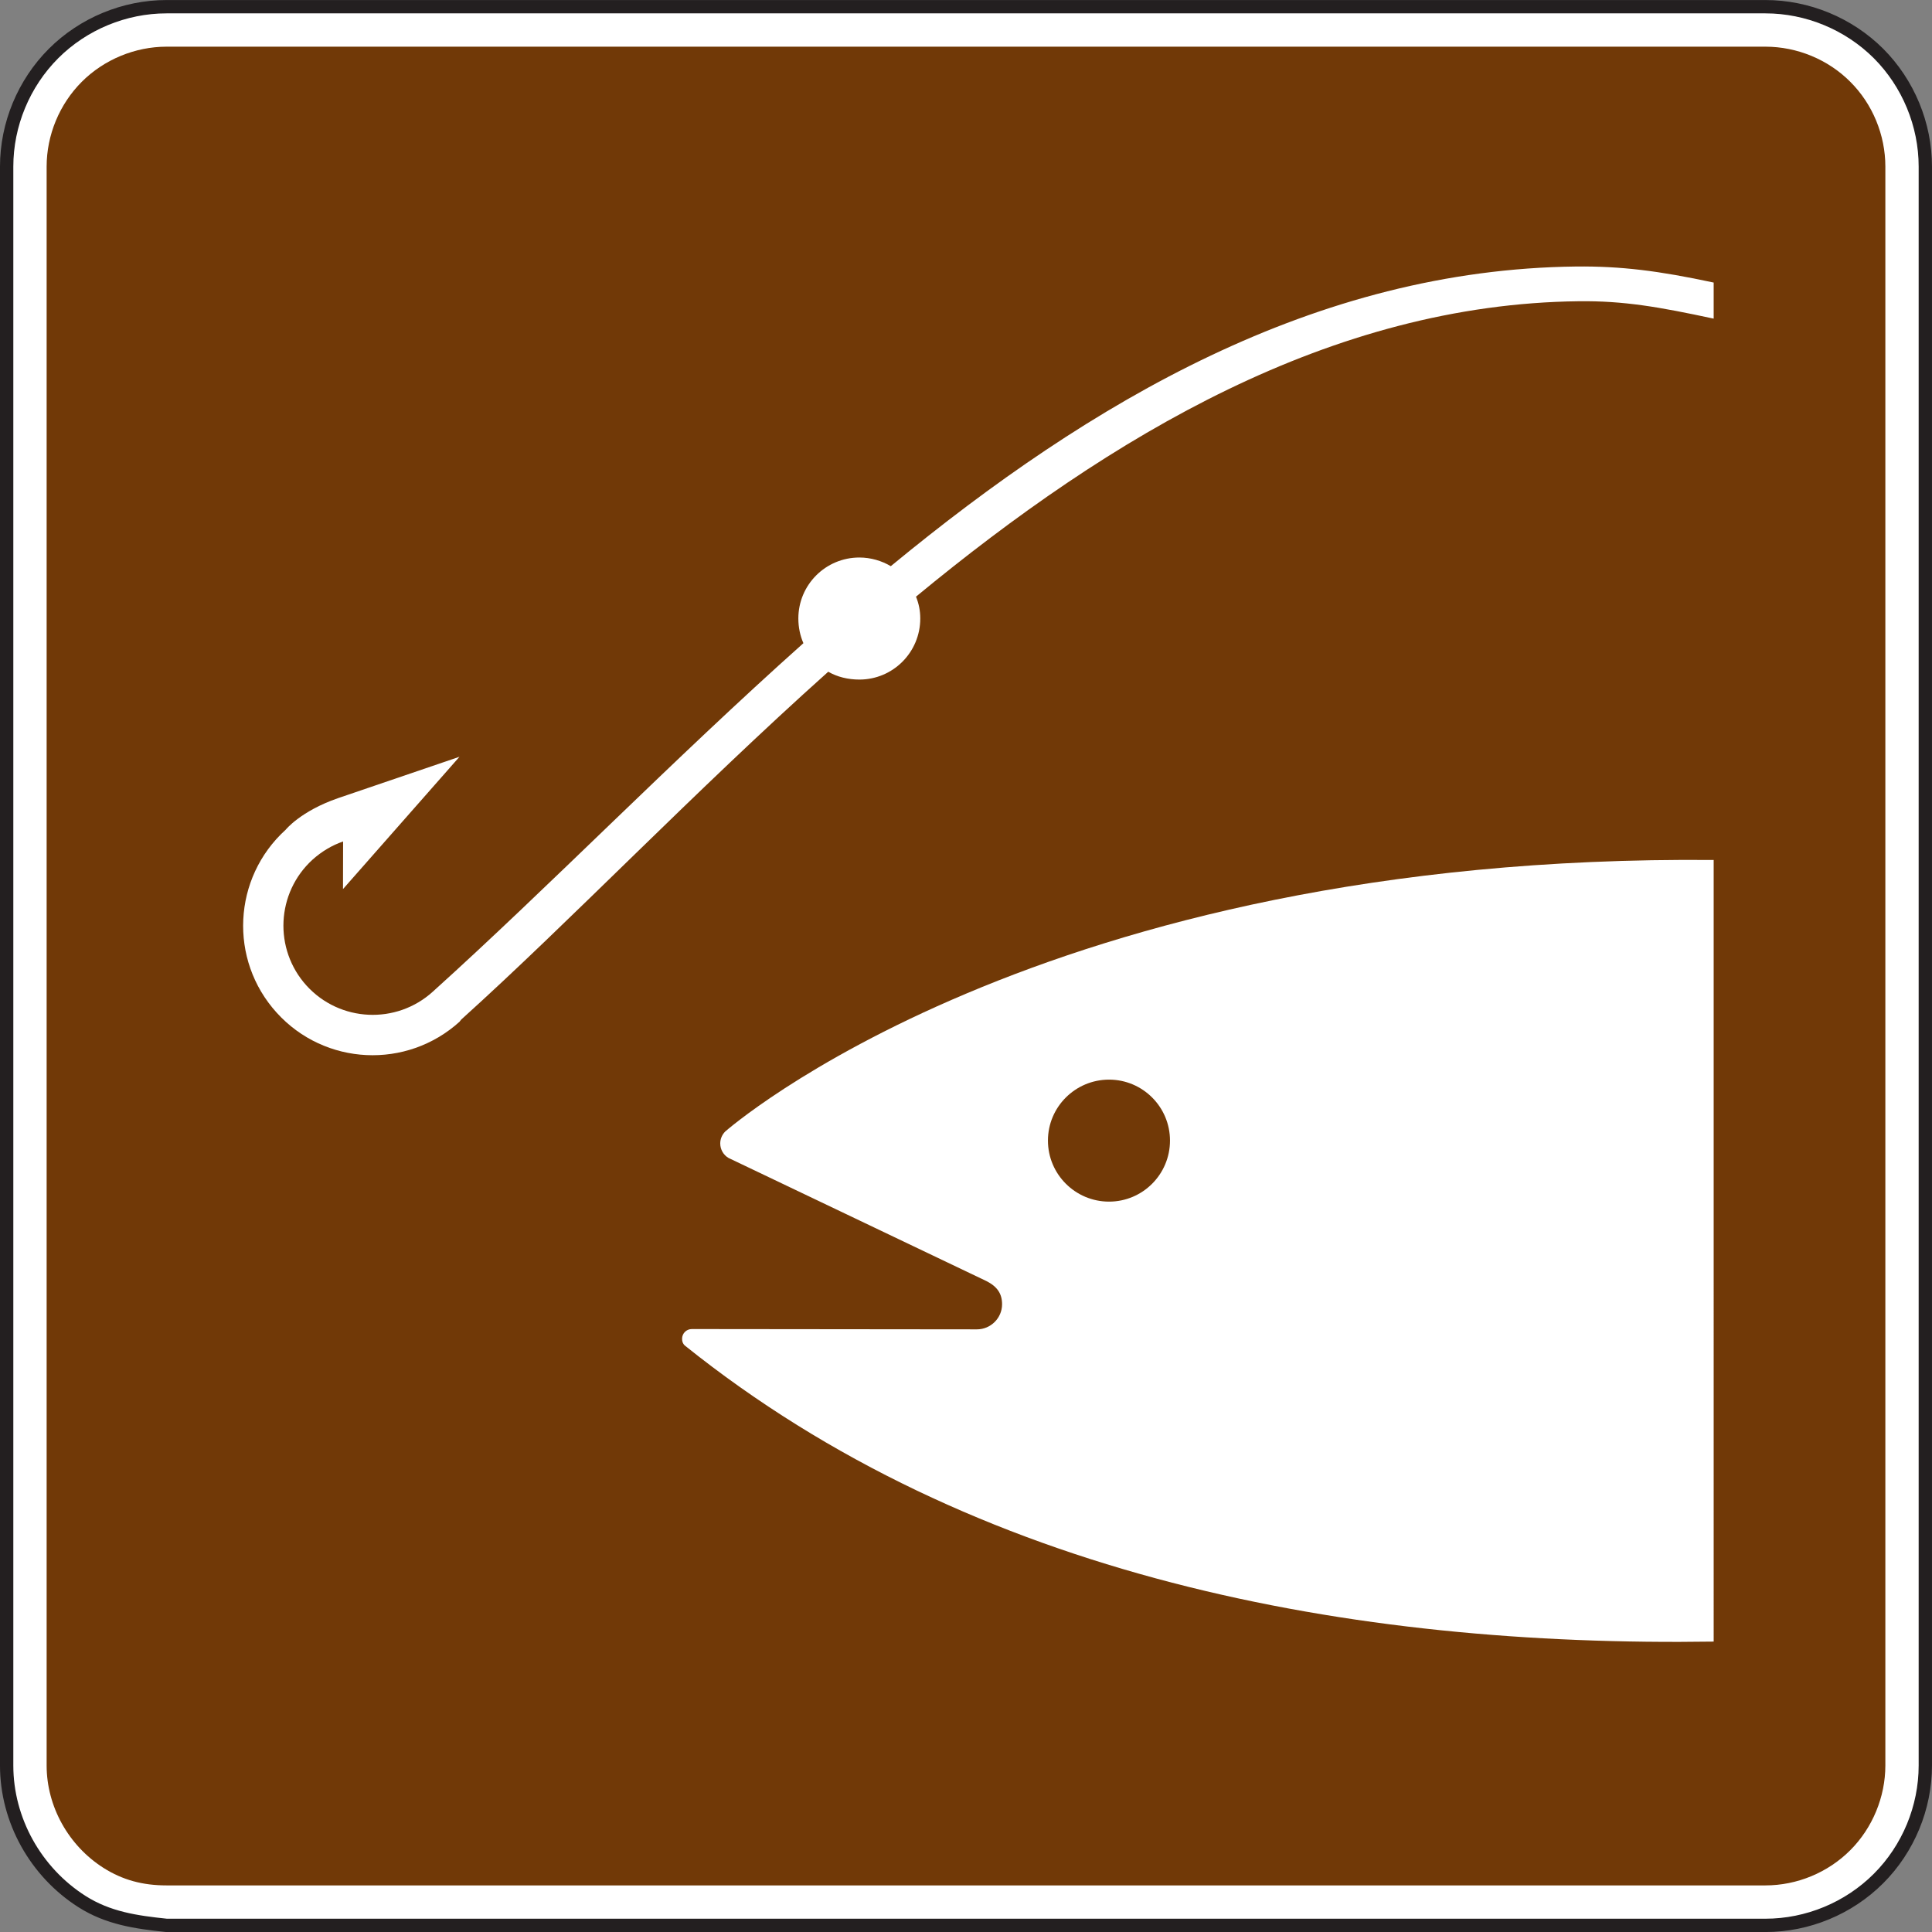 <?xml version="1.0" encoding="UTF-8" standalone="no"?>
<!-- Created with Inkscape (http://www.inkscape.org/) -->

<svg
   xmlns:dc="http://purl.org/dc/elements/1.1/"
   xmlns:cc="http://creativecommons.org/ns#"
   xmlns:rdf="http://www.w3.org/1999/02/22-rdf-syntax-ns#"
   xmlns:svg="http://www.w3.org/2000/svg"
   xmlns="http://www.w3.org/2000/svg"
   xmlns:sodipodi="http://sodipodi.sourceforge.net/DTD/sodipodi-0.dtd"
   xmlns:inkscape="http://www.inkscape.org/namespaces/inkscape"
   width="90.624"
   height="90.625"
   id="svg5684"
   version="1.1"
   inkscape:version="0.48.3.1 r9886"
   sodipodi:docname="New document 28">
  <rect width="100%" height="100%" fill="#808080" stroke="none"/>
  <defs
     id="defs5686">
    <clipPath
       clipPathUnits="userSpaceOnUse"
       id="clipPath3697">
      <path
         inkscape:connector-curvature="0"
         d="m 27,45 513,0 0,693 -513,0 0,-693 z"
         id="path3699" />
    </clipPath>
    <clipPath
       clipPathUnits="userSpaceOnUse"
       id="clipPath3685">
      <path
         inkscape:connector-curvature="0"
         d="m 31.095,173.447 504.811,0 0,563.803 -504.811,0 0,-563.803 z"
         id="path3687" />
    </clipPath>
    <clipPath
       clipPathUnits="userSpaceOnUse"
       id="clipPath3673">
      <path
         inkscape:connector-curvature="0"
         d="m 27,45 513,0 0,693 -513,0 0,-693 z"
         id="path3675" />
    </clipPath>
  </defs>
  <sodipodi:namedview
     id="base"
     pagecolor="#ffffff"
     bordercolor="#666666"
     borderopacity="1.0"
     inkscape:pageopacity="0.0"
     inkscape:pageshadow="2"
     inkscape:zoom="0.35"
     inkscape:cx="-88.259555"
     inkscape:cy="111.02612"
     inkscape:document-units="px"
     inkscape:current-layer="layer1"
     showgrid="false"
     fit-margin-top="0"
     fit-margin-left="0"
     fit-margin-right="0"
     fit-margin-bottom="0"
     inkscape:window-width="451"
     inkscape:window-height="398"
     inkscape:window-x="125"
     inkscape:window-y="125"
     inkscape:window-maximized="0" />
  <g
     inkscape:label="Layer 1"
     inkscape:groupmode="layer"
     id="layer1"
     transform="translate(-463.26,-552.763)">
    <g
       transform="matrix(1.25,0,0,-1.25,-115.999,1313.465)"
       id="g3669">
      <g
         id="g3671"
         clip-path="url(#clipPath3673)">
        <g
           id="g3677"
           transform="translate(469.657,536.311)">
          <path
             inkscape:connector-curvature="0"
             d="m 0,0 59.999,0 c 1.58,0 3.125,0.639 4.244,1.759 1.117,1.117 1.756,2.66 1.756,4.241 l 0,59.999 c 0,1.58 -0.639,3.124 -1.756,4.244 -1.119,1.116 -2.664,1.756 -4.244,1.756 L 0,71.999 c -1.58,0 -3.124,-0.64 -4.241,-1.756 C -5.36,69.123 -6,67.579 -6,65.999 L -6,6 C -6,3.943 -4.909,2 -3.176,0.895 -2.188,0.267 -1.144,0.12 0,0"
             style="fill:#ffffff;fill-opacity:1;fill-rule:nonzero;stroke:none"
             id="path3679" />
        </g>
      </g>
    </g>
    <g
       transform="matrix(1.25,0,0,-1.25,-115.999,1313.465)"
       id="g3681">
      <g
         id="g3683"
         clip-path="url(#clipPath3685)">
        <g
           id="g3689"
           transform="translate(469.657,536.311)">
          <path
             inkscape:connector-curvature="0"
             d="m 0,0 59.999,0 c 1.58,0 3.125,0.639 4.244,1.759 1.117,1.117 1.756,2.66 1.756,4.241 l 0,59.999 c 0,1.58 -0.639,3.124 -1.756,4.244 -1.119,1.116 -2.664,1.756 -4.244,1.756 L 0,71.999 c -1.58,0 -3.124,-0.64 -4.241,-1.756 C -5.36,69.123 -6,67.579 -6,65.999 L -6,6 C -6,3.943 -4.909,2 -3.176,0.895 -2.188,0.267 -1.144,0.12 0,0 z"
             style="fill:none;stroke:#231f20;stroke-width:0.5;stroke-linecap:butt;stroke-linejoin:miter;stroke-miterlimit:4;stroke-opacity:1;stroke-dasharray:none"
             id="path3691" />
        </g>
      </g>
    </g>
    <g
       transform="matrix(1.25,0,0,-1.25,-115.999,1313.465)"
       id="g3693">
      <g
         id="g3695"
         clip-path="url(#clipPath3697)">
        <g
           id="g3701"
           transform="translate(469.657,537.811)">
          <path
             inkscape:connector-curvature="0"
             d="M 0,0 C -0.894,0 -1.647,0.201 -2.371,0.66 -3.681,1.494 -4.5,2.966 -4.5,4.5 l 0,59.999 c 0,1.182 0.48,2.343 1.32,3.183 0.834,0.834 1.998,1.317 3.18,1.317 l 59.999,0 c 1.185,0 2.349,-0.48 3.183,-1.317 0.838,-0.834 1.317,-1.998 1.317,-3.183 l 0,-59.999 C 64.499,3.318 64.016,2.154 63.182,1.32 62.342,0.479 61.182,0 59.999,0 L 0,0 z"
             style="fill:#713907;fill-opacity:1;fill-rule:evenodd;stroke:none"
             id="path3703" />
        </g>
      </g>
    </g>
    <g
       id="g4129"
       transform="matrix(1.25,0,0,-1.25,543.643,629.765)">
      <path
         d="m 0,0 c -13.572,-0.203 -27.75,2.391 -38.617,11.117 -0.066,0.067 -0.094,0.145 -0.094,0.246 0,0.201 0.16,0.365 0.365,0.365 l 10.7,-0.011 c 0.515,0 0.943,0.422 0.943,0.941 0,0.395 -0.178,0.664 -0.592,0.873 l -9.676,4.619 c -0.185,0.11 -0.308,0.313 -0.308,0.543 0,0.174 0.072,0.332 0.187,0.448 0,0 11.789,10.42 37.092,10.189 L 0,0 z m -22.689,16.51 c 1.261,0 2.287,1.025 2.287,2.291 0,1.263 -1.026,2.287 -2.287,2.287 -1.264,0 -2.293,-1.024 -2.293,-2.287 0,-1.266 1.029,-2.291 2.293,-2.291"
         style="fill:#ffffff;fill-opacity:1;fill-rule:nonzero;stroke:none"
         id="path4131"
         inkscape:connector-curvature="0" />
    </g>
    <g
       id="g4133"
       transform="matrix(1.25,0,0,-1.25,484.823,600.678)">
      <path
         d="m 0,0 0.003,-0.001 c -1.99,-1.807 -5.064,-1.661 -6.869,0.33 -1.804,1.986 -1.654,5.06 0.334,6.865 0,0 0.557,0.699 1.967,1.187 l 4.557,1.553 -4.371,-4.965 0.004,1.787 C -4.79,6.612 -5.174,6.385 -5.52,6.075 -6.887,4.831 -6.987,2.713 -5.747,1.346 c 1.247,-1.371 3.372,-1.469 4.741,-0.224 4.361,3.933 8.961,8.664 13.904,13.074 -0.123,0.279 -0.19,0.601 -0.19,0.926 0,1.263 1.022,2.289 2.29,2.289 0.423,0 0.837,-0.121 1.179,-0.325 7.531,6.204 15.94,11.133 25.715,11.245 1.69,0.017 3.102,-0.161 5.164,-0.602 l 0,-1.354 c -2.062,0.442 -3.373,0.672 -5.062,0.653 C 32.71,26.92 24.472,22.006 17.123,15.942 c 0.105,-0.262 0.16,-0.522 0.16,-0.82 0,-1.266 -1.022,-2.291 -2.285,-2.291 -0.42,0 -0.827,0.097 -1.168,0.294 C 8.798,8.624 4.203,3.813 0.056,0.071"
         style="fill:#ffffff;fill-opacity:1;fill-rule:nonzero;stroke:none"
         id="path4135"
         inkscape:connector-curvature="0" />
    </g>
  </g>
</svg>
